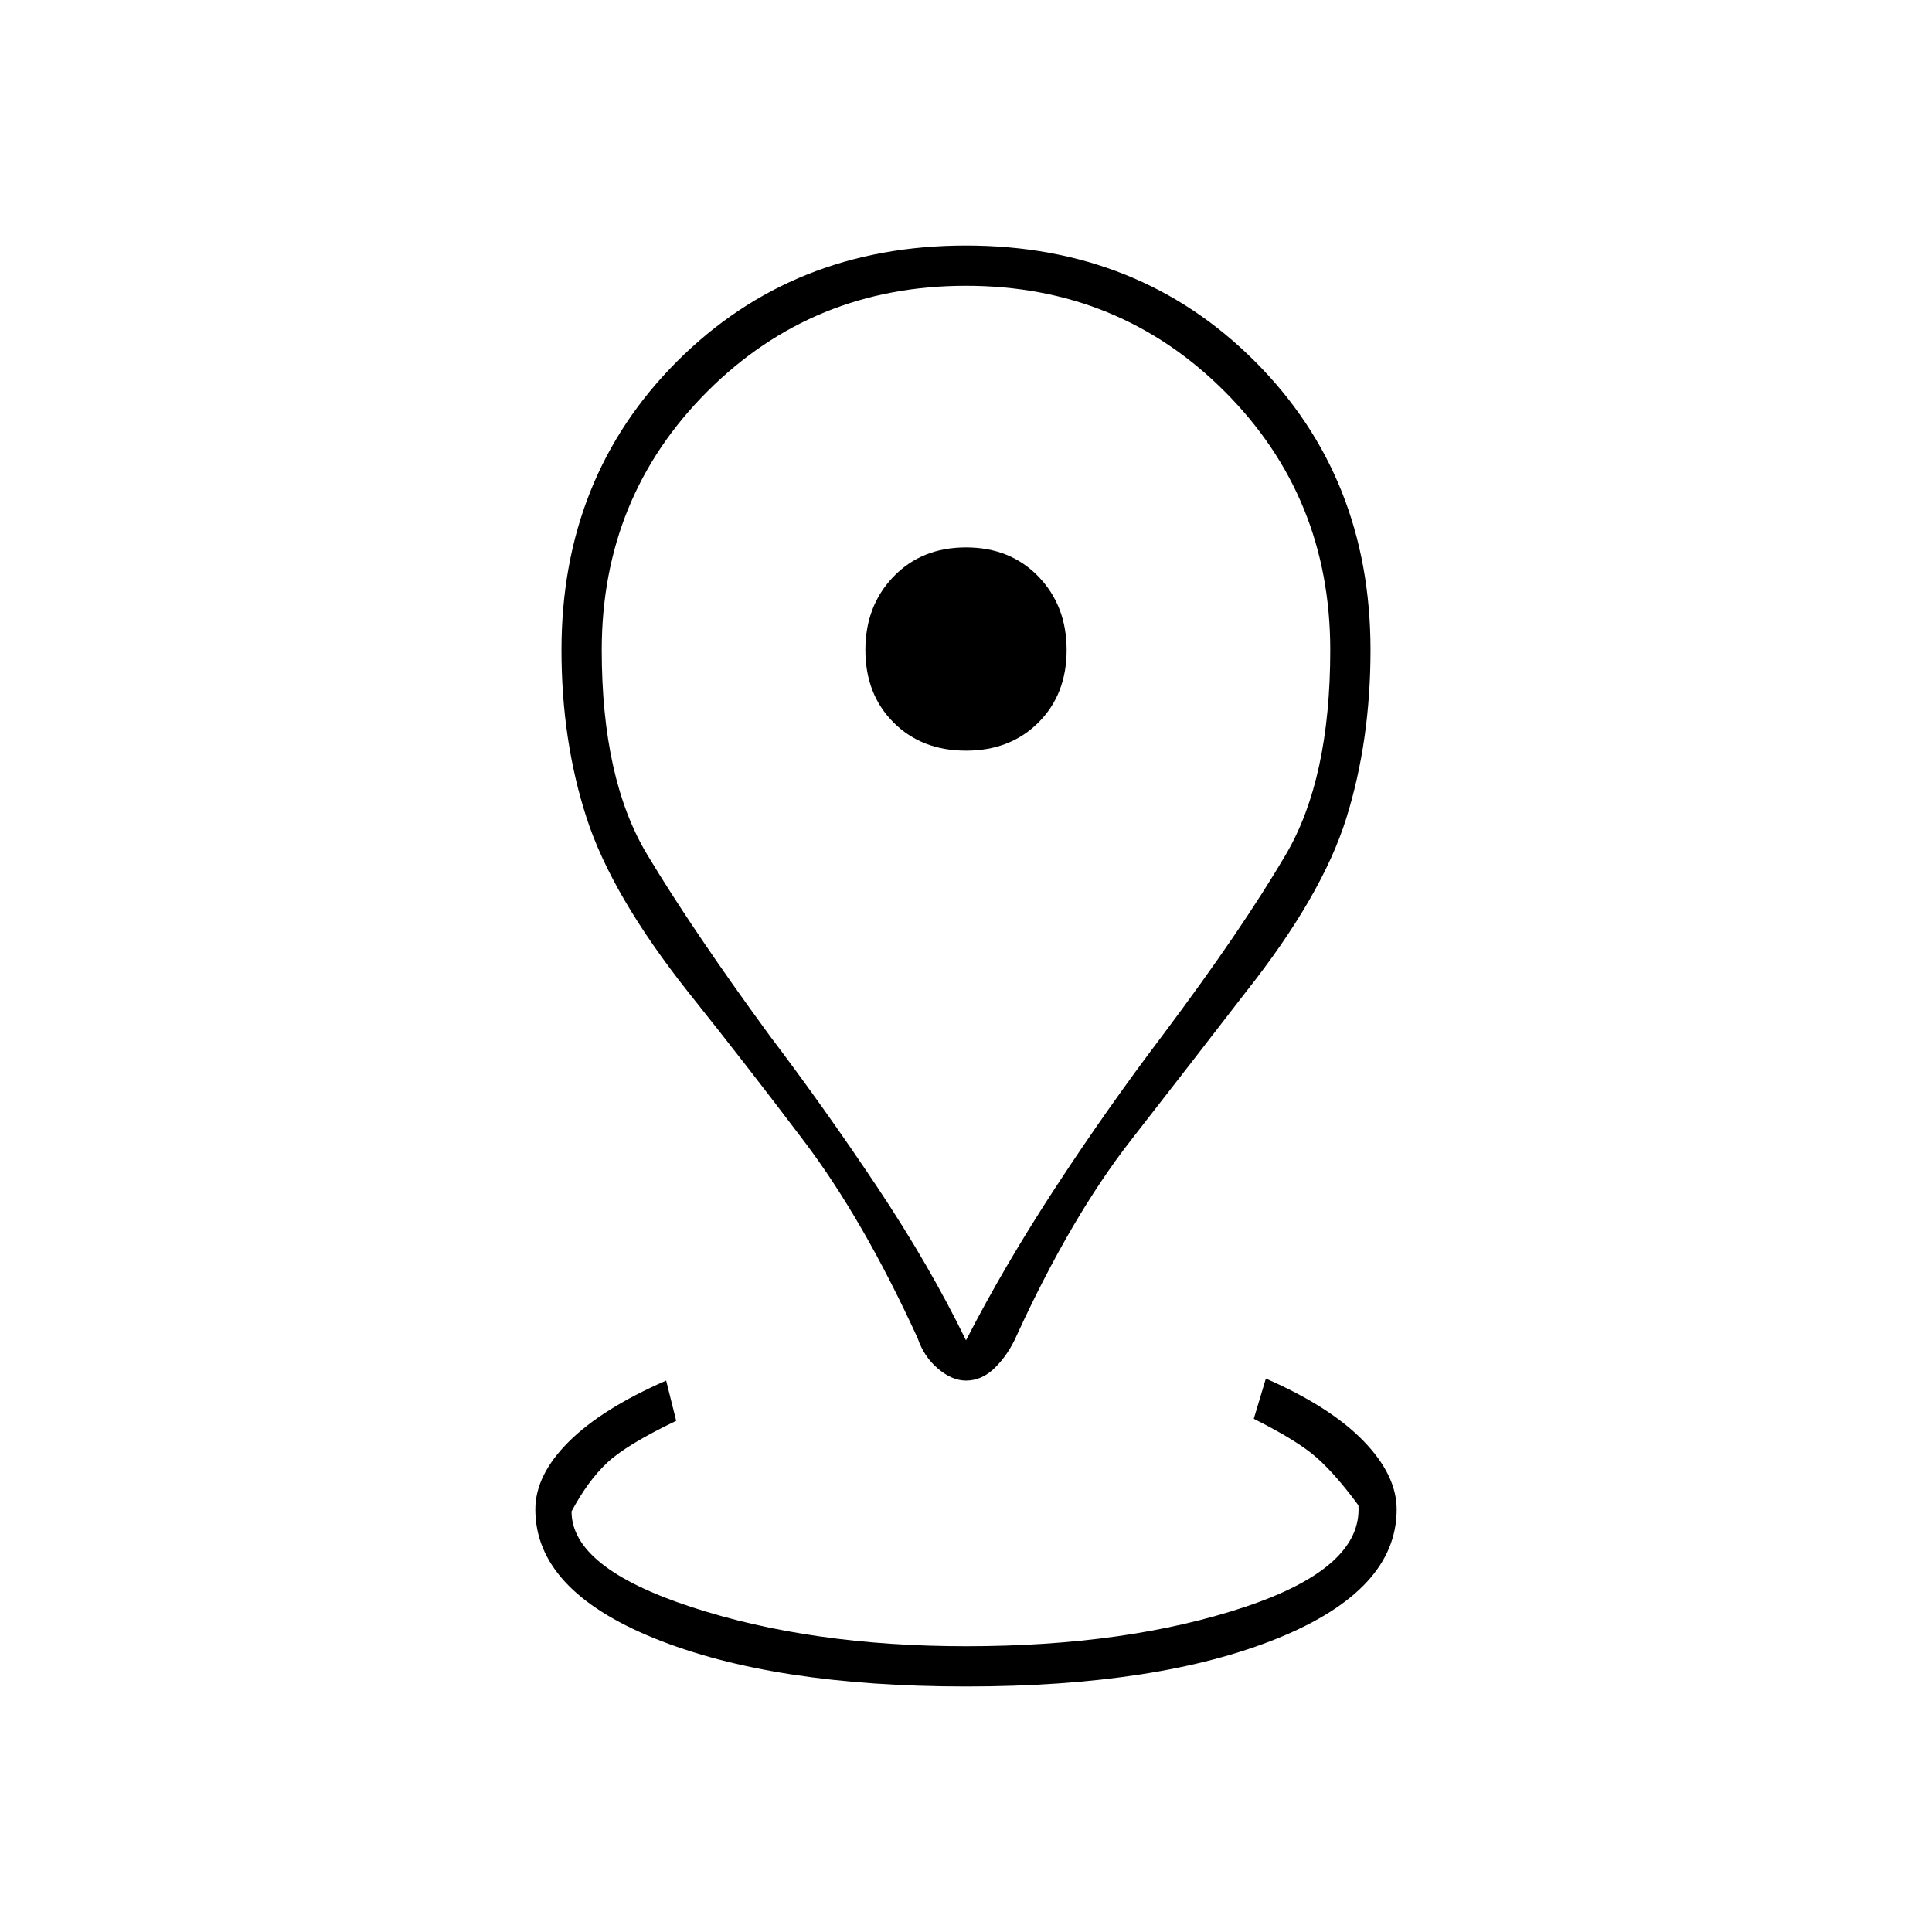 <svg xmlns="http://www.w3.org/2000/svg" height="20" viewBox="0 -960 960 960" width="20"><path d="M480-122q-96 0-155-24t-59-64q0-17 16.5-33.5T331-274l5 20q-25 12-34.5 21T284-209q0 28 59.5 47.5T480-142q80 0 138.5-19.5T675-212q-11-15-20.5-23.5T623-255l6-20q32 14 48.5 31t16.5 34q0 40-59 64t-155 24Zm0-172q19-37 44.5-76t53.5-76q39-52 61-89.5T661-637q0-76-52.5-128.5T480-818q-76 0-128.5 52.5T299-637q0 64 22.5 101.5T382-446q28 37 54 76t44 76Zm0 20q-7 0-14-6t-10-15q-27-59-56.5-98T342-467q-38-48-50.5-86.5T279-637q0-86 57.5-143.5T480-838q86 0 143.5 57.5T681-637q0 45-12 83.5T619-467q-27 35-57 73.5T505-296q-4 9-10.5 15.5T480-274Zm0-313q22 0 36-14t14-36q0-22-14-36.5T480-688q-22 0-36 14.5T430-637q0 22 14 36t36 14Zm0-45Z"/></svg>